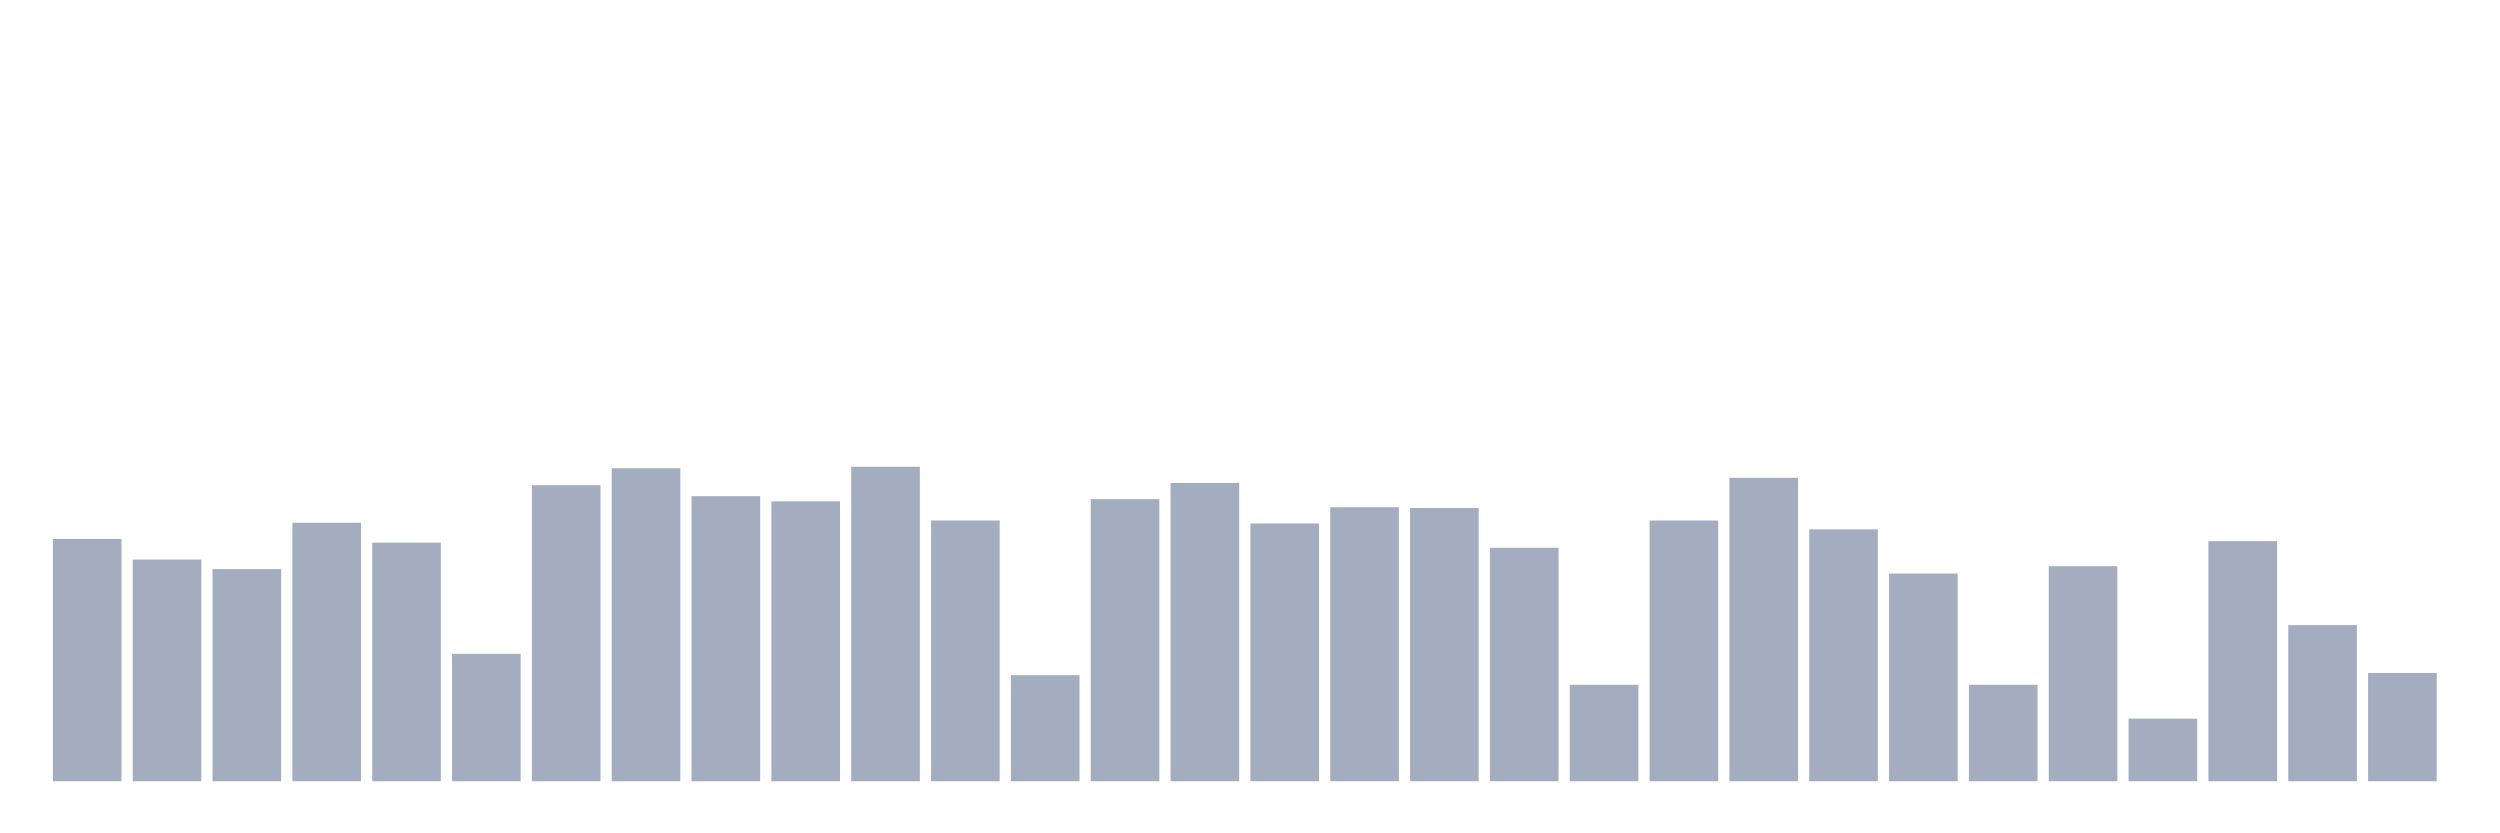 <svg xmlns="http://www.w3.org/2000/svg" viewBox="0 0 480 160"><g transform="translate(10,10)"><rect class="bar" x="0.153" width="13.175" y="93.475" height="46.525" fill="rgb(164,173,192)"></rect><rect class="bar" x="15.482" width="13.175" y="97.434" height="42.566" fill="rgb(164,173,192)"></rect><rect class="bar" x="30.81" width="13.175" y="99.273" height="40.727" fill="rgb(164,173,192)"></rect><rect class="bar" x="46.138" width="13.175" y="90.364" height="49.636" fill="rgb(164,173,192)"></rect><rect class="bar" x="61.466" width="13.175" y="94.182" height="45.818" fill="rgb(164,173,192)"></rect><rect class="bar" x="76.794" width="13.175" y="115.535" height="24.465" fill="rgb(164,173,192)"></rect><rect class="bar" x="92.123" width="13.175" y="83.152" height="56.848" fill="rgb(164,173,192)"></rect><rect class="bar" x="107.451" width="13.175" y="79.899" height="60.101" fill="rgb(164,173,192)"></rect><rect class="bar" x="122.779" width="13.175" y="85.273" height="54.727" fill="rgb(164,173,192)"></rect><rect class="bar" x="138.107" width="13.175" y="86.263" height="53.737" fill="rgb(164,173,192)"></rect><rect class="bar" x="153.436" width="13.175" y="79.616" height="60.384" fill="rgb(164,173,192)"></rect><rect class="bar" x="168.764" width="13.175" y="89.939" height="50.061" fill="rgb(164,173,192)"></rect><rect class="bar" x="184.092" width="13.175" y="119.636" height="20.364" fill="rgb(164,173,192)"></rect><rect class="bar" x="199.42" width="13.175" y="85.838" height="54.162" fill="rgb(164,173,192)"></rect><rect class="bar" x="214.748" width="13.175" y="82.727" height="57.273" fill="rgb(164,173,192)"></rect><rect class="bar" x="230.077" width="13.175" y="90.505" height="49.495" fill="rgb(164,173,192)"></rect><rect class="bar" x="245.405" width="13.175" y="87.394" height="52.606" fill="rgb(164,173,192)"></rect><rect class="bar" x="260.733" width="13.175" y="87.535" height="52.465" fill="rgb(164,173,192)"></rect><rect class="bar" x="276.061" width="13.175" y="95.172" height="44.828" fill="rgb(164,173,192)"></rect><rect class="bar" x="291.39" width="13.175" y="121.475" height="18.525" fill="rgb(164,173,192)"></rect><rect class="bar" x="306.718" width="13.175" y="89.939" height="50.061" fill="rgb(164,173,192)"></rect><rect class="bar" x="322.046" width="13.175" y="81.737" height="58.263" fill="rgb(164,173,192)"></rect><rect class="bar" x="337.374" width="13.175" y="91.636" height="48.364" fill="rgb(164,173,192)"></rect><rect class="bar" x="352.702" width="13.175" y="100.121" height="39.879" fill="rgb(164,173,192)"></rect><rect class="bar" x="368.031" width="13.175" y="121.475" height="18.525" fill="rgb(164,173,192)"></rect><rect class="bar" x="383.359" width="13.175" y="98.707" height="41.293" fill="rgb(164,173,192)"></rect><rect class="bar" x="398.687" width="13.175" y="127.98" height="12.02" fill="rgb(164,173,192)"></rect><rect class="bar" x="414.015" width="13.175" y="93.899" height="46.101" fill="rgb(164,173,192)"></rect><rect class="bar" x="429.344" width="13.175" y="110.02" height="29.98" fill="rgb(164,173,192)"></rect><rect class="bar" x="444.672" width="13.175" y="119.212" height="20.788" fill="rgb(164,173,192)"></rect></g></svg>